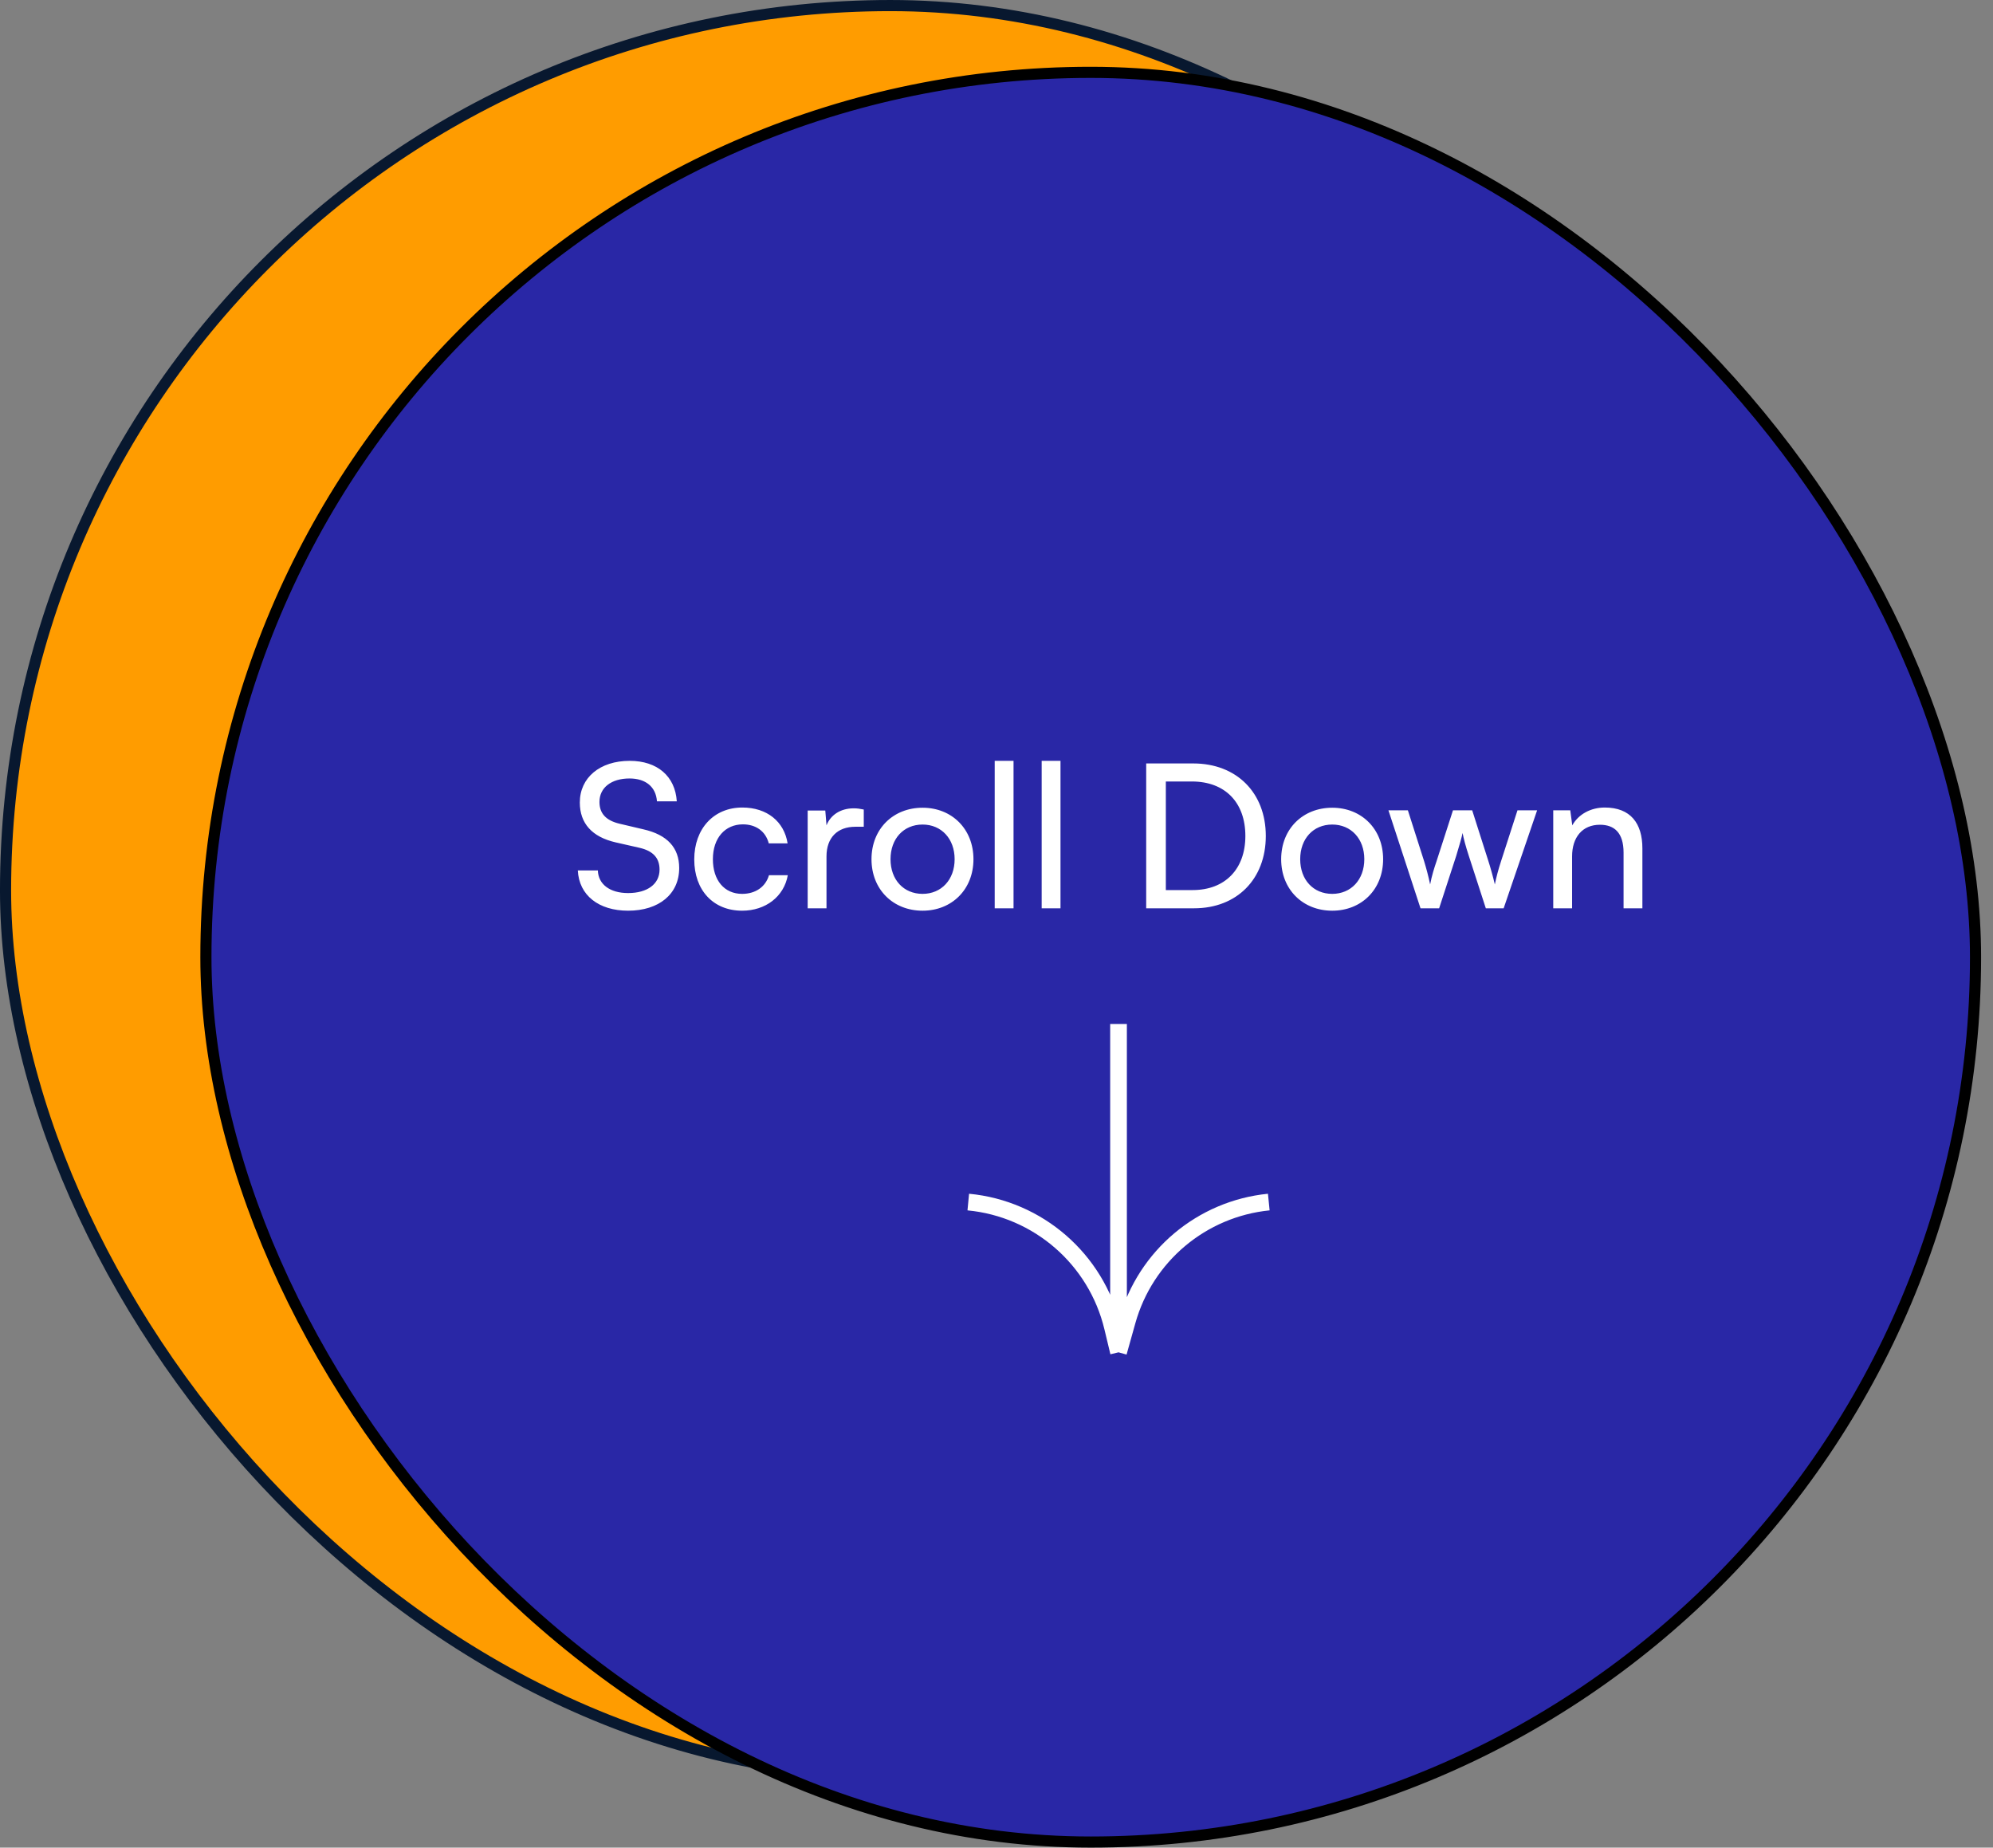 <svg width="137" height="127" viewBox="0 0 137 127" fill="none" xmlns="http://www.w3.org/2000/svg">
<rect x="0" y="0" width="137" height="127" fill="#808080" stroke="none"/>
<rect x="0.382" y="0.383" width="121.645" height="121.645" rx="60.822" fill="#FF9C00" stroke="#08182F" stroke-width="0.765"/>
<rect x="14.154" y="4.973" width="121.645" height="121.645" rx="60.822" fill="#2927A6" stroke="black" stroke-width="0.765"/>
<path d="M87.217 82.626V82.626C82.603 83.088 78.743 86.33 77.493 90.796L76.888 92.955M76.888 92.955L76.476 91.238C75.35 86.544 71.366 83.084 66.56 82.626V82.626M76.888 92.955V70.385" stroke="white" stroke-width="1.148"/>
<path d="M39.857 55.163C39.857 56.595 40.697 57.531 42.322 57.903L43.961 58.275C44.911 58.495 45.338 58.991 45.338 59.776C45.338 60.767 44.498 61.387 43.176 61.387C41.923 61.387 41.124 60.781 41.097 59.831H39.72C39.802 61.539 41.152 62.599 43.176 62.599C45.297 62.599 46.688 61.456 46.688 59.666C46.688 58.261 45.862 57.38 44.237 57.008L42.598 56.622C41.661 56.402 41.207 55.92 41.207 55.121C41.207 54.144 42.02 53.51 43.273 53.51C44.388 53.51 45.09 54.088 45.159 55.08H46.523C46.413 53.359 45.187 52.298 43.286 52.298C41.234 52.298 39.857 53.455 39.857 55.163ZM47.723 59.074C47.723 61.194 49.031 62.599 51.014 62.599C52.639 62.599 53.892 61.621 54.154 60.161H52.859C52.625 60.96 51.937 61.442 51.014 61.442C49.788 61.442 49.004 60.506 49.004 59.06C49.004 57.6 49.843 56.664 51.069 56.664C51.937 56.664 52.625 57.118 52.846 57.972H54.14C53.906 56.471 52.722 55.507 51.028 55.507C49.059 55.507 47.723 56.967 47.723 59.074ZM59.376 55.645C59.114 55.59 58.921 55.562 58.687 55.562C57.764 55.562 57.09 56.03 56.814 56.733L56.731 55.713H55.52V62.434H56.814V58.867C56.814 57.572 57.572 56.829 58.797 56.829H59.376V55.645ZM59.907 59.06C59.907 61.139 61.394 62.599 63.419 62.599C65.429 62.599 66.916 61.139 66.916 59.06C66.916 56.98 65.429 55.521 63.419 55.521C61.394 55.521 59.907 56.98 59.907 59.06ZM61.215 59.06C61.215 57.655 62.11 56.677 63.419 56.677C64.713 56.677 65.622 57.655 65.622 59.06C65.622 60.465 64.713 61.442 63.419 61.442C62.11 61.442 61.215 60.465 61.215 59.06ZM69.671 62.434V52.298H68.377V62.434H69.671ZM72.899 62.434V52.298H71.605V62.434H72.899ZM82.082 62.434C85.029 62.434 87.012 60.423 87.012 57.462C87.012 54.488 85.001 52.477 82.027 52.477H78.79V62.434H82.082ZM81.93 53.717C84.203 53.717 85.607 55.149 85.607 57.462C85.607 59.748 84.203 61.181 81.985 61.181H80.14V53.717H81.93ZM88.068 59.06C88.068 61.139 89.555 62.599 91.579 62.599C93.59 62.599 95.077 61.139 95.077 59.06C95.077 56.98 93.59 55.521 91.579 55.521C89.555 55.521 88.068 56.98 88.068 59.06ZM89.376 59.06C89.376 57.655 90.271 56.677 91.579 56.677C92.874 56.677 93.783 57.655 93.783 59.06C93.783 60.465 92.874 61.442 91.579 61.442C90.271 61.442 89.376 60.465 89.376 59.06ZM97.647 62.434H98.927L100.098 58.84C100.346 58.027 100.47 57.586 100.539 57.256C100.608 57.628 100.745 58.151 100.966 58.826L102.136 62.434H103.362L105.662 55.7H104.312L103.183 59.197C102.99 59.79 102.866 60.258 102.756 60.795C102.646 60.313 102.425 59.528 102.315 59.197L101.2 55.7H99.878L98.749 59.197C98.597 59.638 98.418 60.203 98.308 60.795C98.184 60.203 98.046 59.693 97.895 59.197L96.779 55.7H95.443L97.647 62.434ZM108.066 62.434V58.867C108.066 57.559 108.768 56.691 109.98 56.691C110.971 56.691 111.605 57.242 111.605 58.605V62.434H112.899V58.316C112.899 56.595 112.087 55.507 110.31 55.507C109.36 55.507 108.506 55.961 108.079 56.733L107.942 55.7H106.771V62.434H108.066Z" fill="white"/>
</svg>
